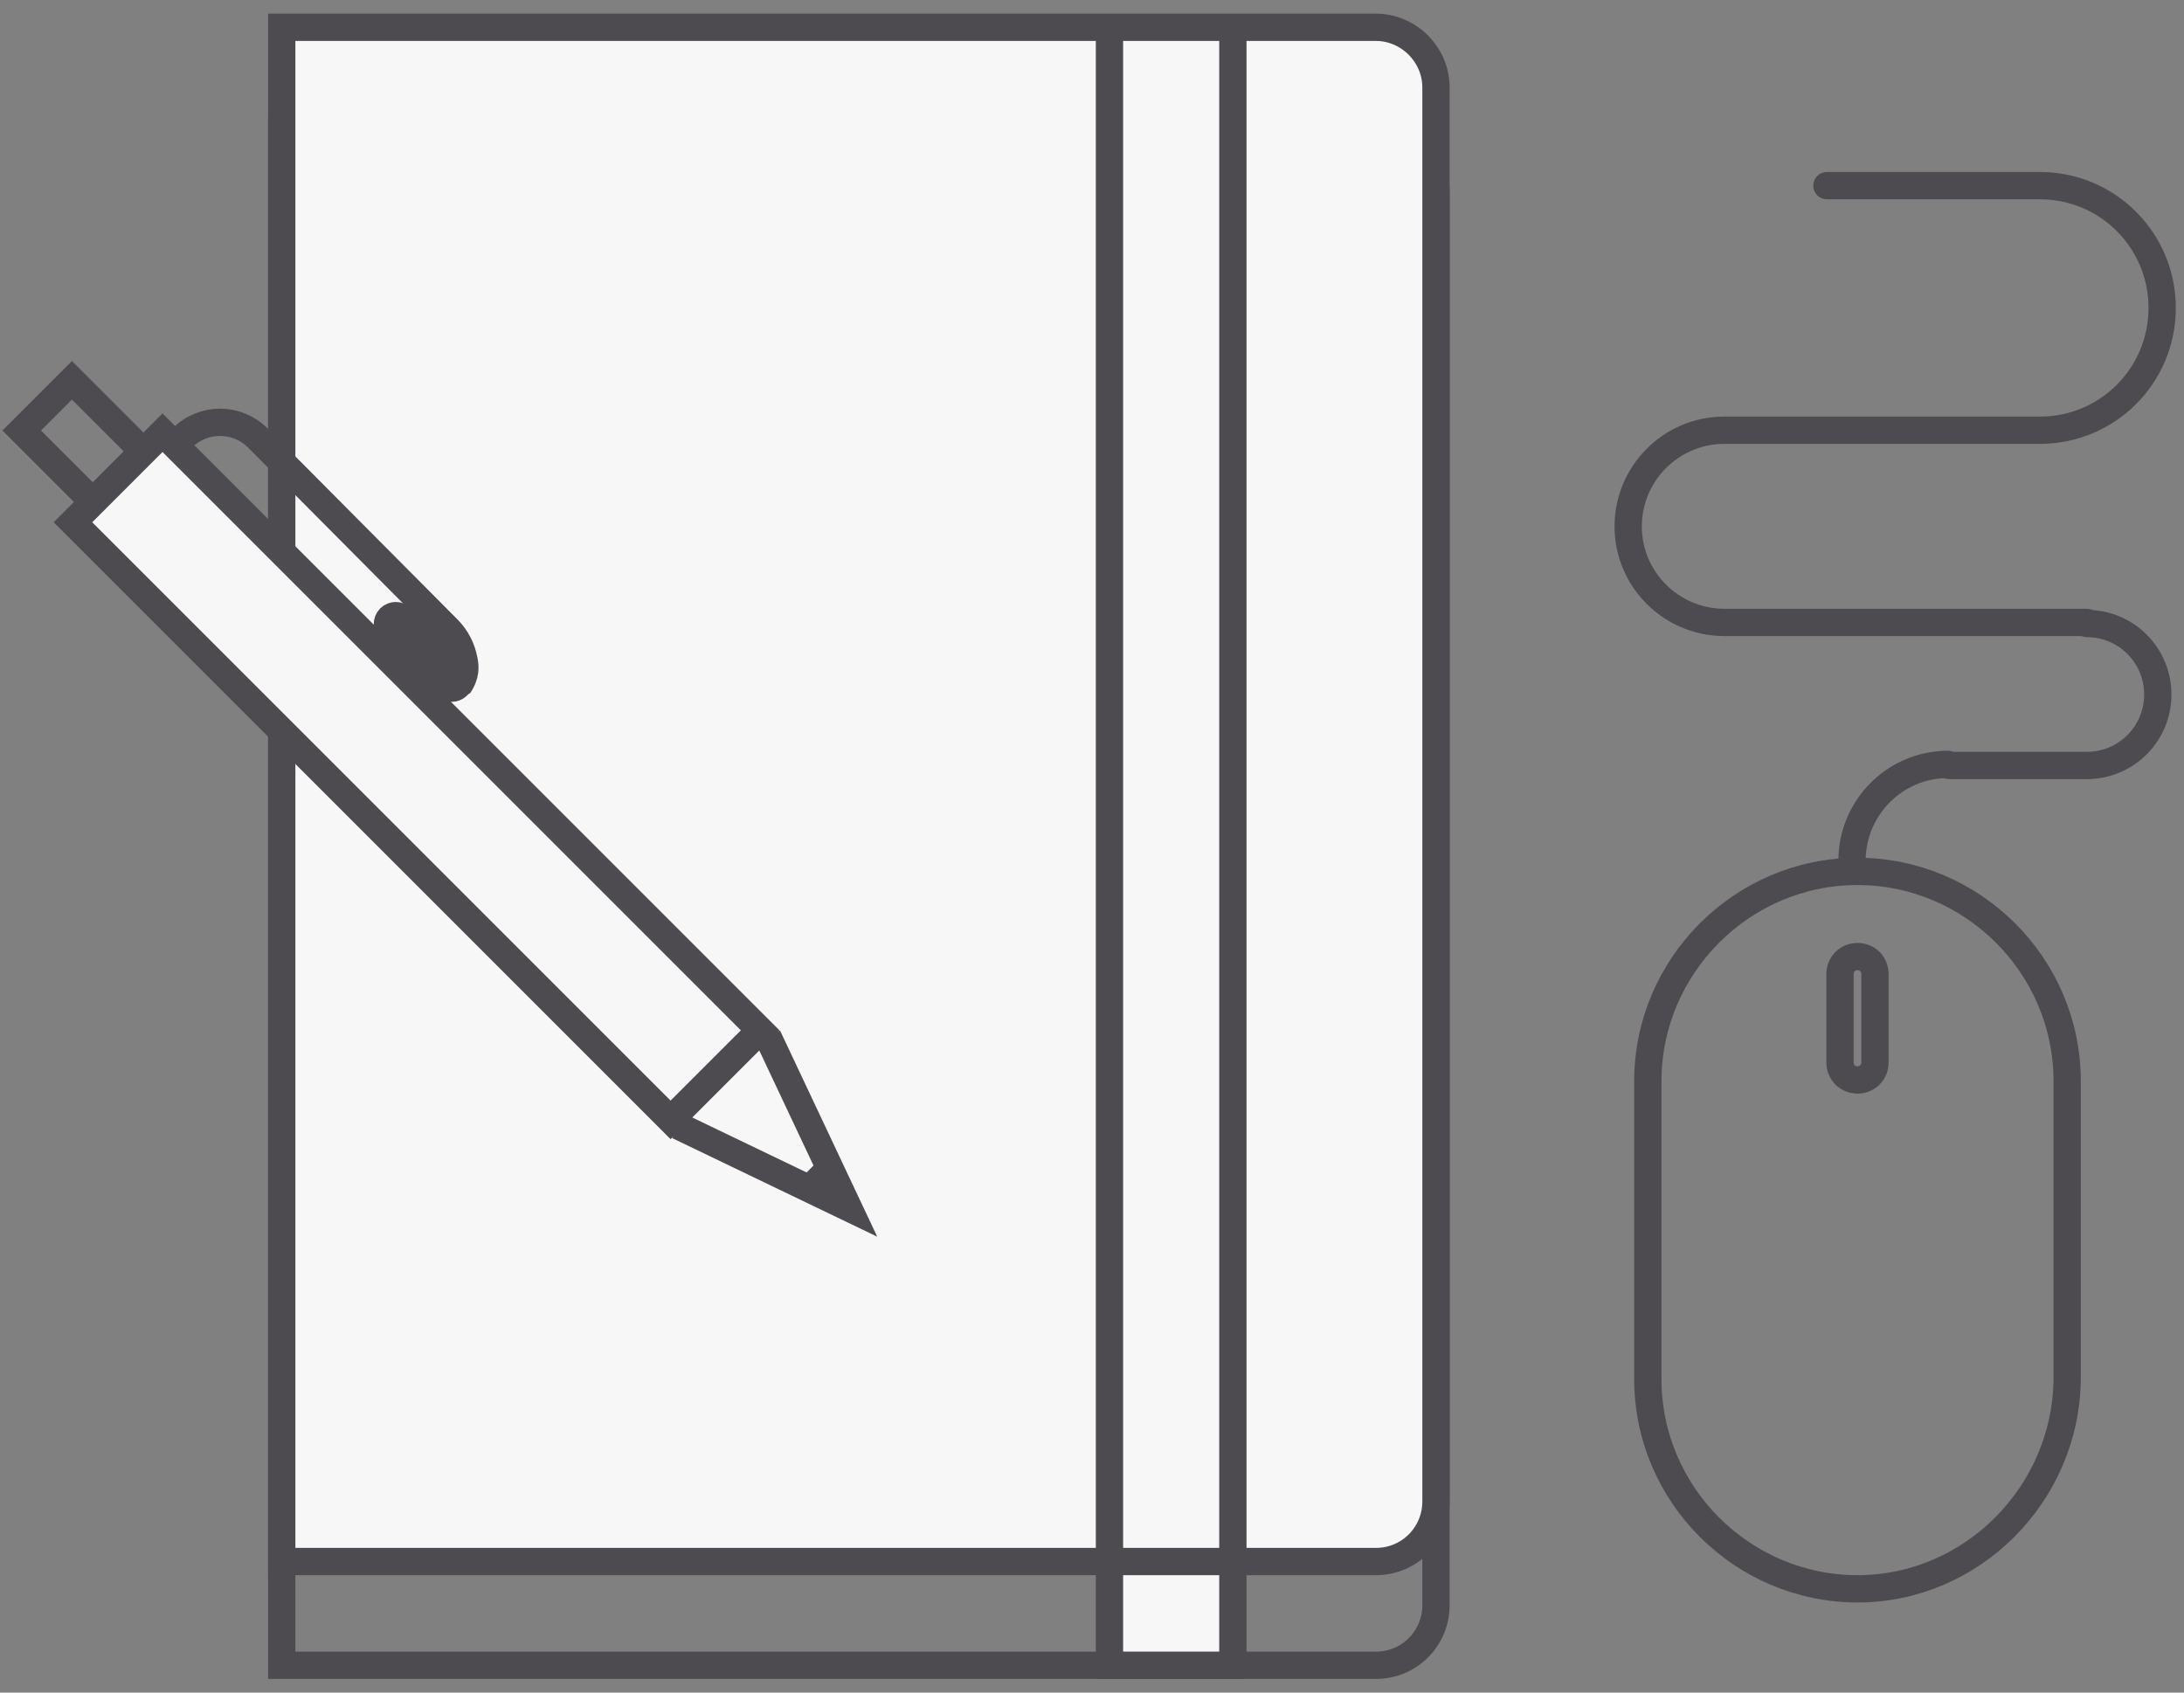 <svg xmlns="http://www.w3.org/2000/svg" viewBox="0 0 200 155" enable-background="new 0 0 200 155"><rect x="0" y="0" width="200" height="155" fill="#808080" stroke="none"/><g stroke="#4D4B50" stroke-width="2.5" stroke-miterlimit="10"><path d="M126 152.5H25.8V12H126c3 0 5.5 2.5 5.5 5.5V147c0 3-2.4 5.5-5.5 5.5z" fill="none"/><path fill="#F7F7F8" d="M126 143H25.8V2.5H126c3 0 5.5 2.5 5.5 5.5v129.5c0 3-2.4 5.5-5.5 5.5zM101.6 2.5h11.3v150h-11.3z"/><g fill="none"><path d="M170.1 145.5c-10.5 0-19.2-8.6-19.2-19.2V99c0-10.5 8.6-19.2 19.2-19.2 10.5 0 19.2 8.6 19.2 19.2v27.3c-.1 10.5-8.7 19.2-19.2 19.2z"/><g stroke-linecap="round" stroke-linejoin="round"><path d="M167.3 17h19.5c6.2 0 11.2 5 11.2 11.2 0 6.2-5 11.2-11.2 11.2h-28.9M157.9 39.4c-4.9 0-8.8 4-8.8 8.8 0 4.9 4 8.8 8.8 8.8h33.2M191.1 57.1c3.6 0 6.5 2.9 6.5 6.5s-2.9 6.5-6.5 6.5h-12.6M178.4 70c-4.9 0-8.8 4-8.8 8.8"/></g><path d="M170.1 98.9c-.9 0-1.6-.7-1.6-1.6v-8.1c0-.9.7-1.6 1.6-1.6.9 0 1.6.7 1.6 1.6v8.1c0 .9-.7 1.6-1.6 1.6z"/></g><path fill="#F7F7F8" d="M69.612 94.354l-8.203 8.203-54.73-54.73 8.202-8.202z"/><path fill="none" d="M1.99 39.424l4.596-4.596 6.505 6.505-4.595 4.596zM62.1 103.1l15.6 7.5-7.4-15.7"/><path fill="none" d="M74.2 108.8l1.7-1.7 1.6 3.3zM16.7 40.1c1.9-1.9 5-1.9 6.9 0L41 57.6c.8.8 1.3 1.8 1.5 2.9.1.5.2 1.3-.5 2.3"/><path d="M41.9 62.8c-.3.3-.8.3-1.1 0l-5.1-5.1c-.3-.3-.3-.8 0-1.1.3-.3.8-.3 1.1 0l5.1 5.1c.4.3.4.8 0 1.1z" fill="none"/></g></svg>